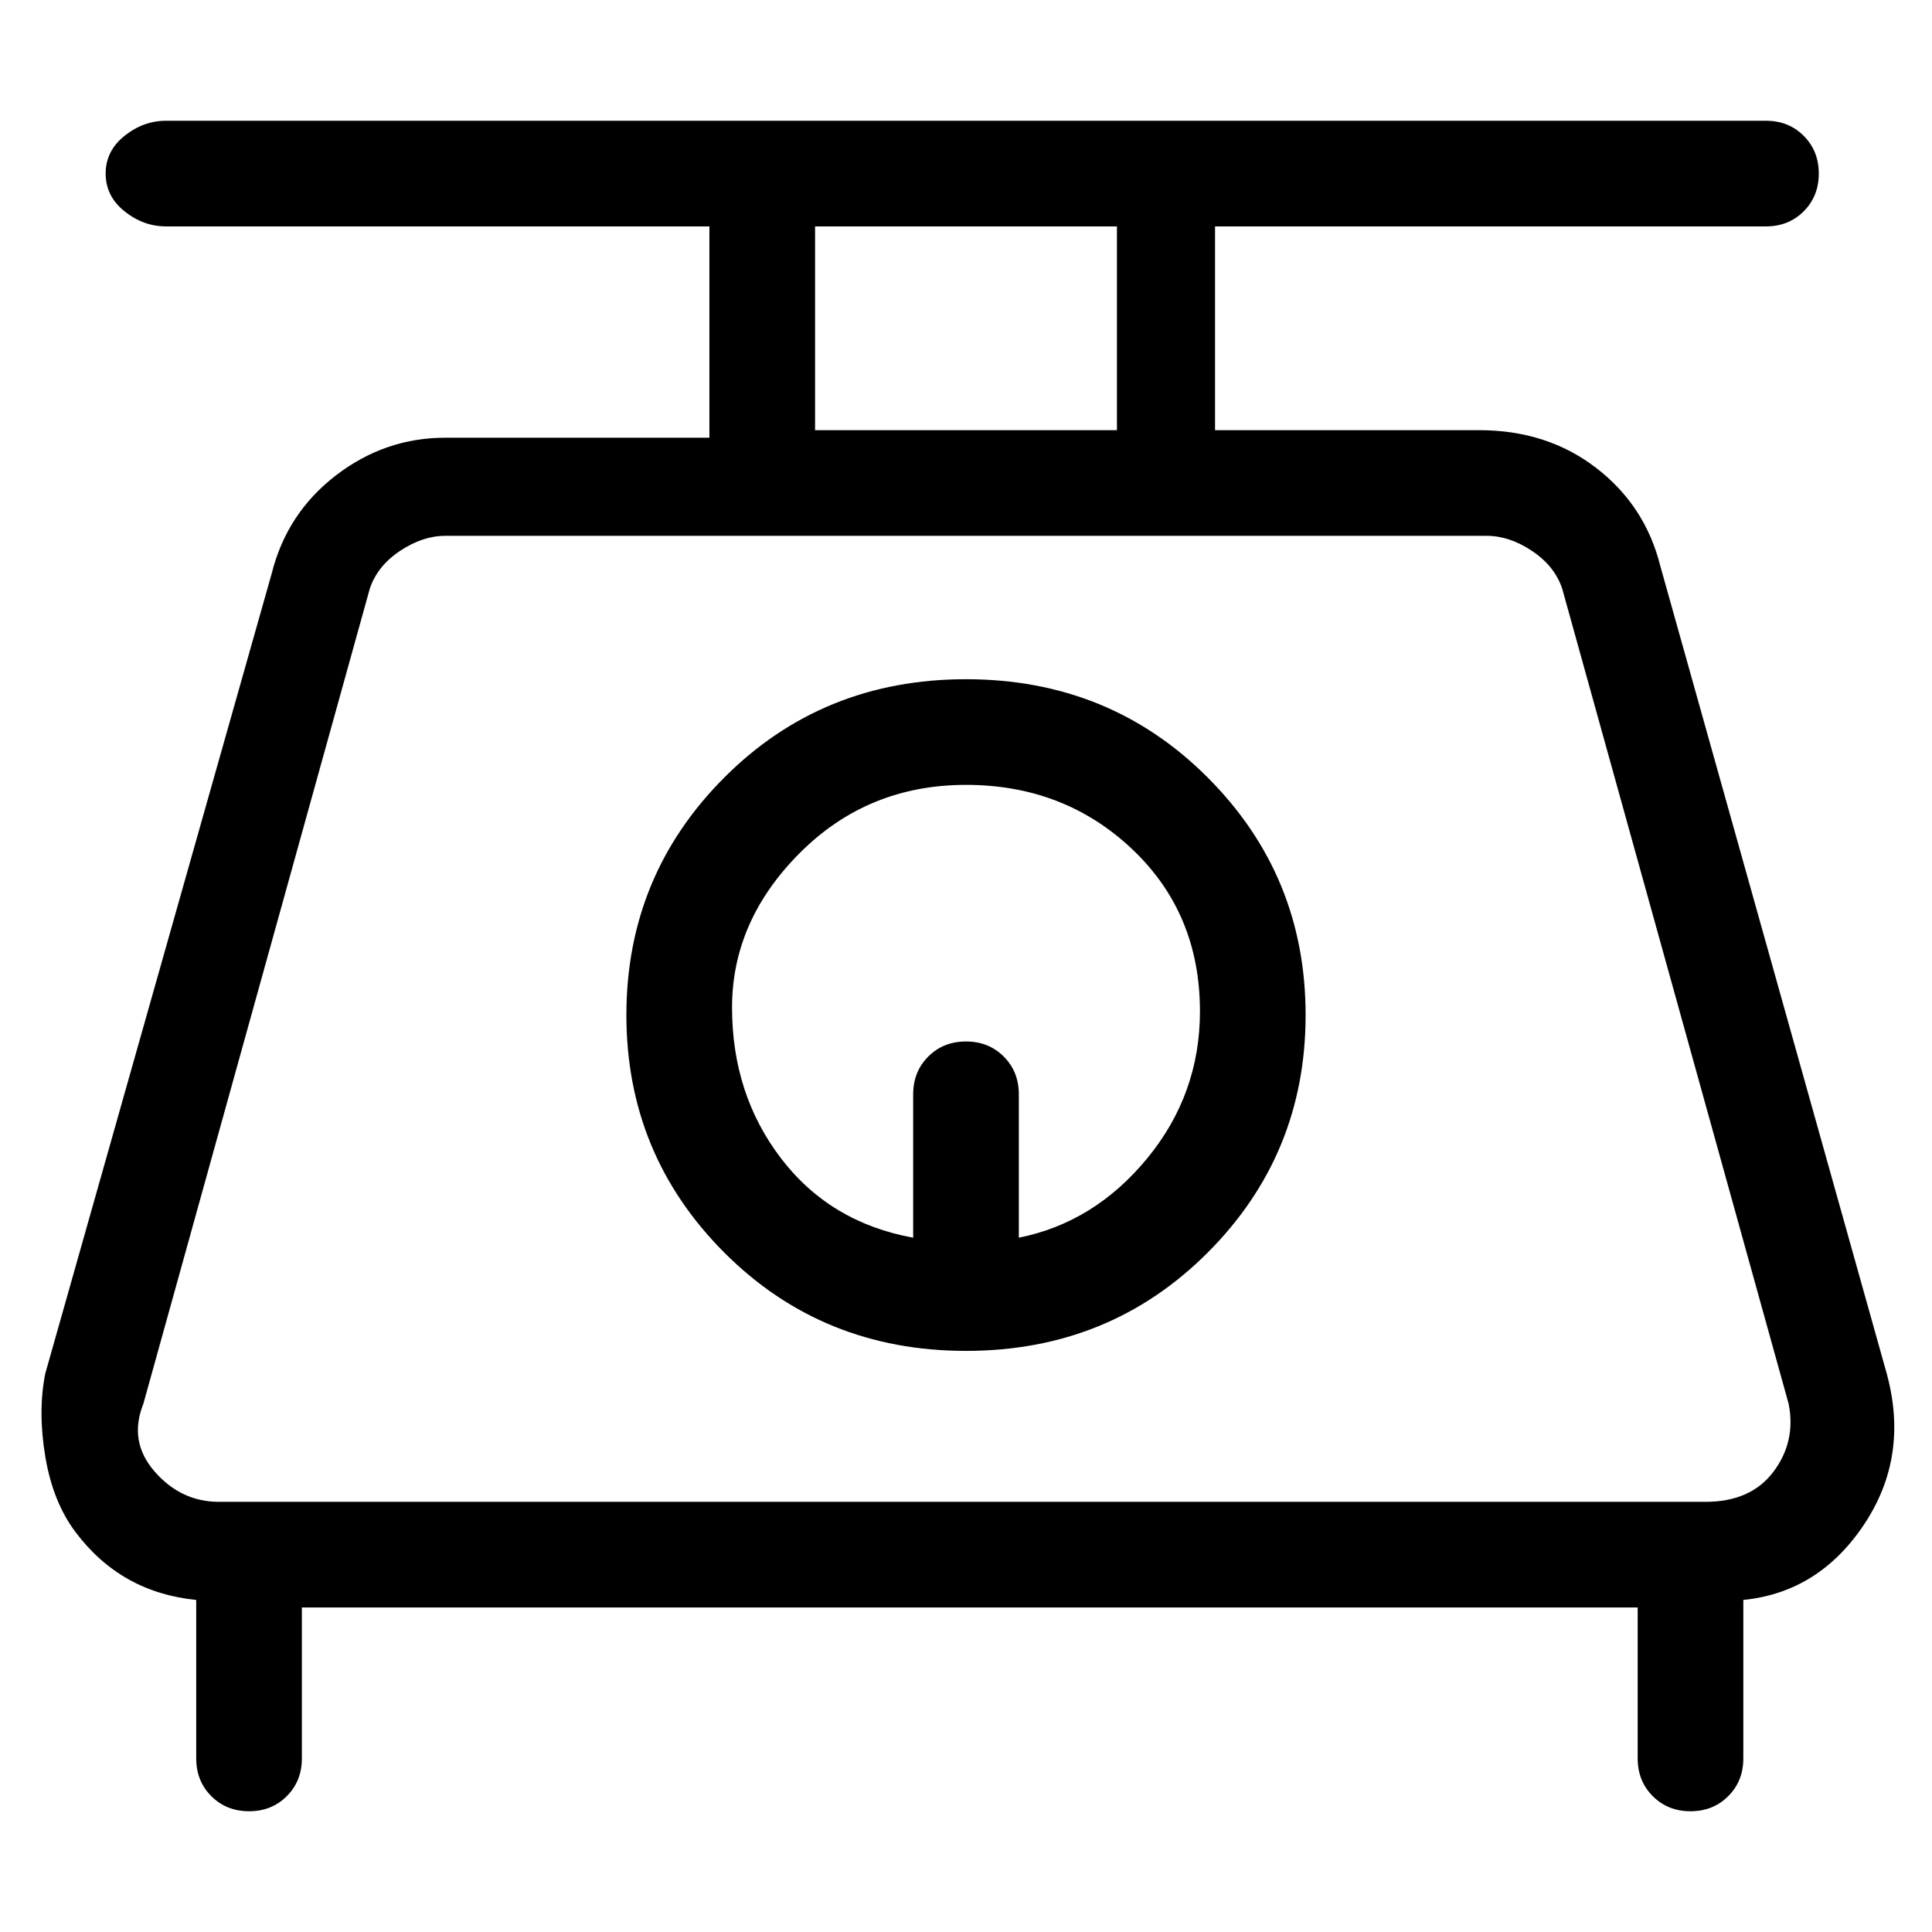 <svg viewBox="0 0 256 256" xmlns="http://www.w3.org/2000/svg">
  <path transform="scale(1, -1) translate(0, -256)" fill="currentColor" d="M250 74l-30 107q-2 8 -8.5 13t-15.5 5h-35v27h73q3 0 5 2t2 5t-2 5t-5 2h-212q-3 0 -5.5 -2t-2.5 -5t2.5 -5t5.5 -2h72v-28h-35q-8 0 -14.5 -5t-8.5 -13l-30 -106q-1 -5 0 -11t4 -10q6 -8 16 -9v-21q0 -3 2 -5t5 -2t5 2t2 5v20h177v-20q0 -3 2 -5t5 -2t5 2t2 5v21 q10 1 16 10t3 20zM108 226h40v-27h-40v27zM235 61q-3 -4 -9 -4h-197q-5 0 -8.5 4t-1.5 9l30 108q1 3 4 5t6 2h138q3 0 6 -2t4 -5l30 -108q1 -5 -2 -9zM128 166q-19 0 -32 -13t-13 -31.5t13 -31.5t32 -13t32 13t13 31.5t-13 31.5t-32 13zM135 92v19q0 3 -2 5t-5 2t-5 -2 t-2 -5v-19q-11 2 -17.5 10.5t-6.5 20t9 20.5t22 9t22 -8.5t9 -21.5q0 -11 -7 -19.5t-17 -10.5z" />
</svg>